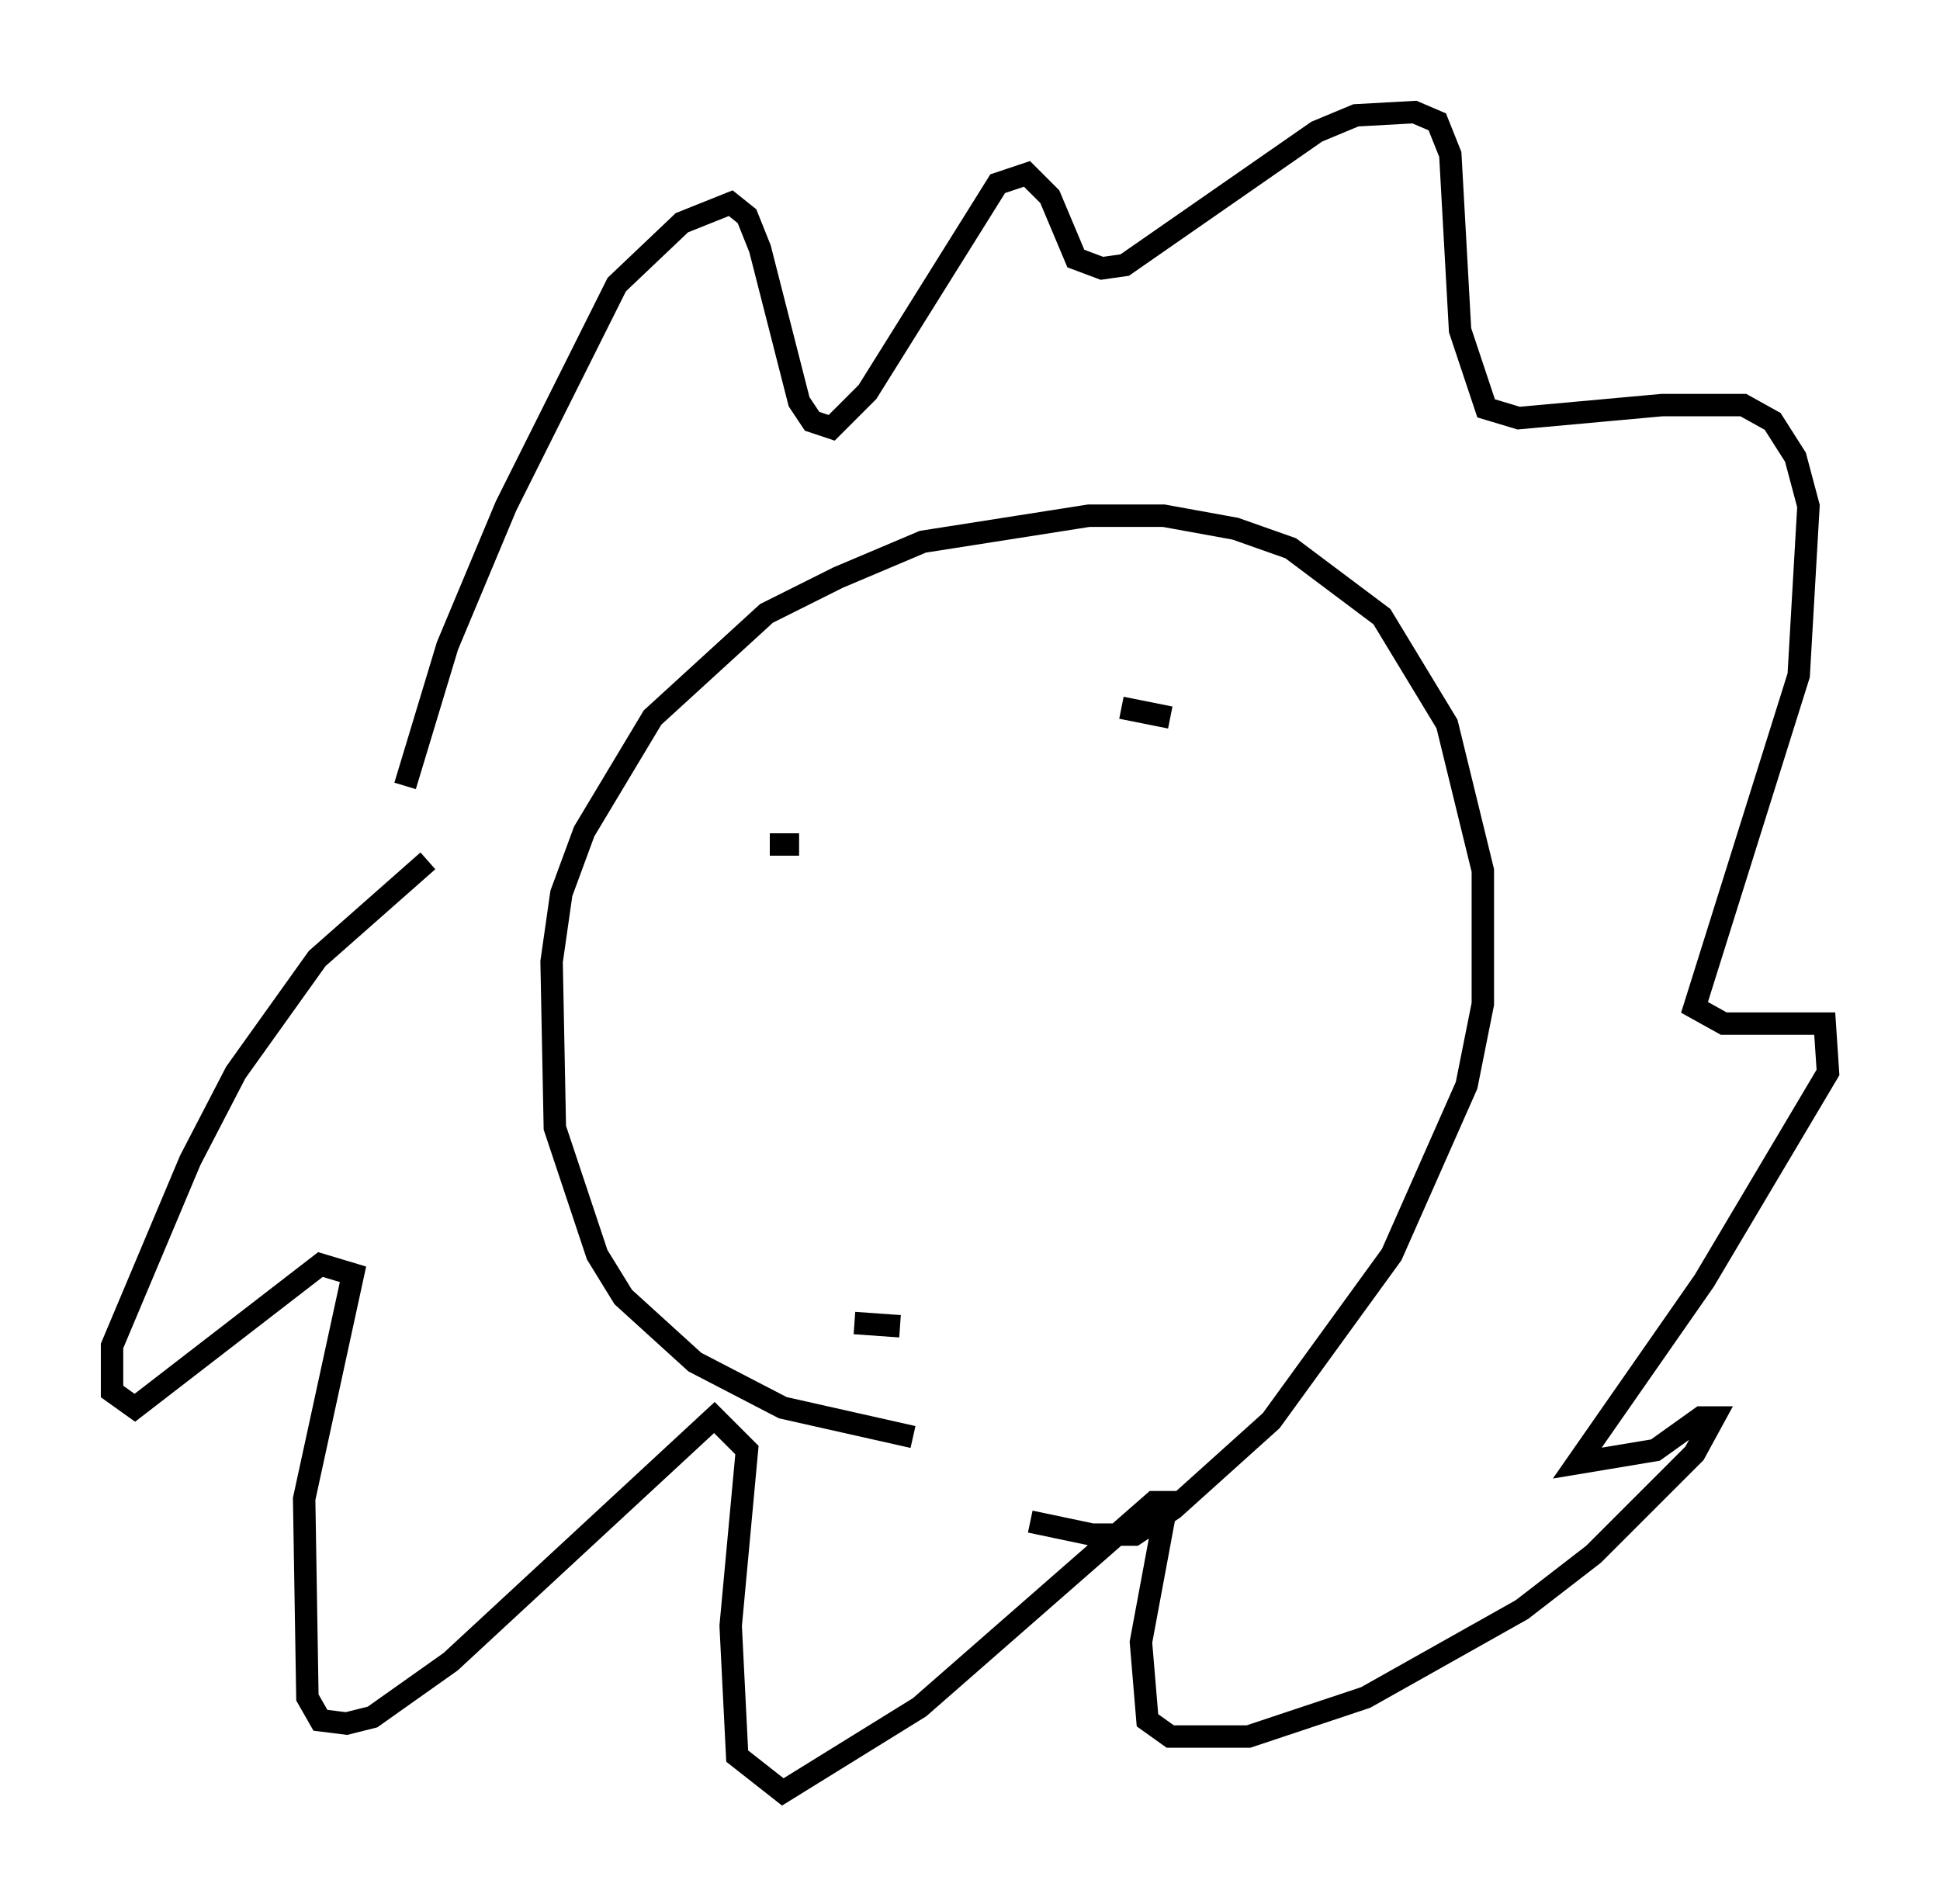 <?xml version="1.0" encoding="utf-8" ?>
<svg baseProfile="full" height="84.95" version="1.1" width="86.547" xmlns="http://www.w3.org/2000/svg" xmlns:ev="http://www.w3.org/2001/xml-events" xmlns:xlink="http://www.w3.org/1999/xlink"><defs /><rect fill="white" height="84.95" width="86.547" x="0" y="0" /><path d="M49.737, 63.536 m-9.006, 0.581 l-5.81, -1.307 -3.922, -2.034 l-3.196, -2.905 -1.162, -1.888 l-1.888, -5.665 -0.145, -7.408 l0.436, -3.05 1.017, -2.76 l3.05, -5.084 5.084, -4.648 l3.196, -1.598 3.777, -1.598 l7.408, -1.162 3.341, 0.0 l3.196, 0.581 2.469, 0.872 l4.067, 3.05 2.905, 4.793 l1.598, 6.536 0.0, 5.955 l-0.726, 3.631 -3.341, 7.553 l-5.374, 7.408 -4.358, 3.922 l-1.743, 1.162 -1.888, 0.0 l-2.76, -0.581 m-11.62, -30.212 l1.307, 0.0 m14.38, -6.101 l2.179, 0.436 m-12.056, 27.162 l-2.034, -0.145 m-20.045, -23.966 l1.888, -6.246 2.615, -6.246 l4.939, -9.877 2.905, -2.76 l2.179, -0.872 0.726, 0.581 l0.581, 1.453 1.743, 6.827 l0.581, 0.872 0.872, 0.291 l1.598, -1.598 5.81, -9.296 l1.307, -0.436 1.017, 1.017 l1.162, 2.76 1.162, 0.436 l1.017, -0.145 8.57, -5.955 l1.743, -0.726 2.615, -0.145 l1.017, 0.436 0.581, 1.453 l0.436, 7.844 1.162, 3.486 l1.453, 0.436 6.391, -0.581 l3.631, 0.0 1.307, 0.726 l1.017, 1.598 0.581, 2.179 l-0.436, 7.553 -4.648, 14.816 l1.307, 0.726 4.503, 0.0 l0.145, 2.179 -5.52, 9.296 l-5.665, 8.134 3.486, -0.581 l2.034, -1.453 0.581, 0.0 l-0.872, 1.598 -4.503, 4.503 l-3.196, 2.469 -6.972, 3.922 l-5.229, 1.743 -3.486, 0.0 l-1.017, -0.726 -0.291, -3.486 l1.162, -6.246 -0.581, 0.0 l-10.458, 9.151 -6.101, 3.777 l-2.034, -1.598 -0.291, -5.81 l0.726, -7.844 -1.453, -1.453 l-11.765, 10.894 -3.486, 2.469 l-1.162, 0.291 -1.162, -0.145 l-0.581, -1.017 -0.145, -8.86 l2.179, -10.022 -1.453, -0.436 l-8.279, 6.391 -1.017, -0.726 l0.0, -2.034 3.486, -8.279 l2.034, -3.922 3.631, -5.084 l4.939, -4.358 " fill="none" stroke="black" stroke-width="1" /></svg>